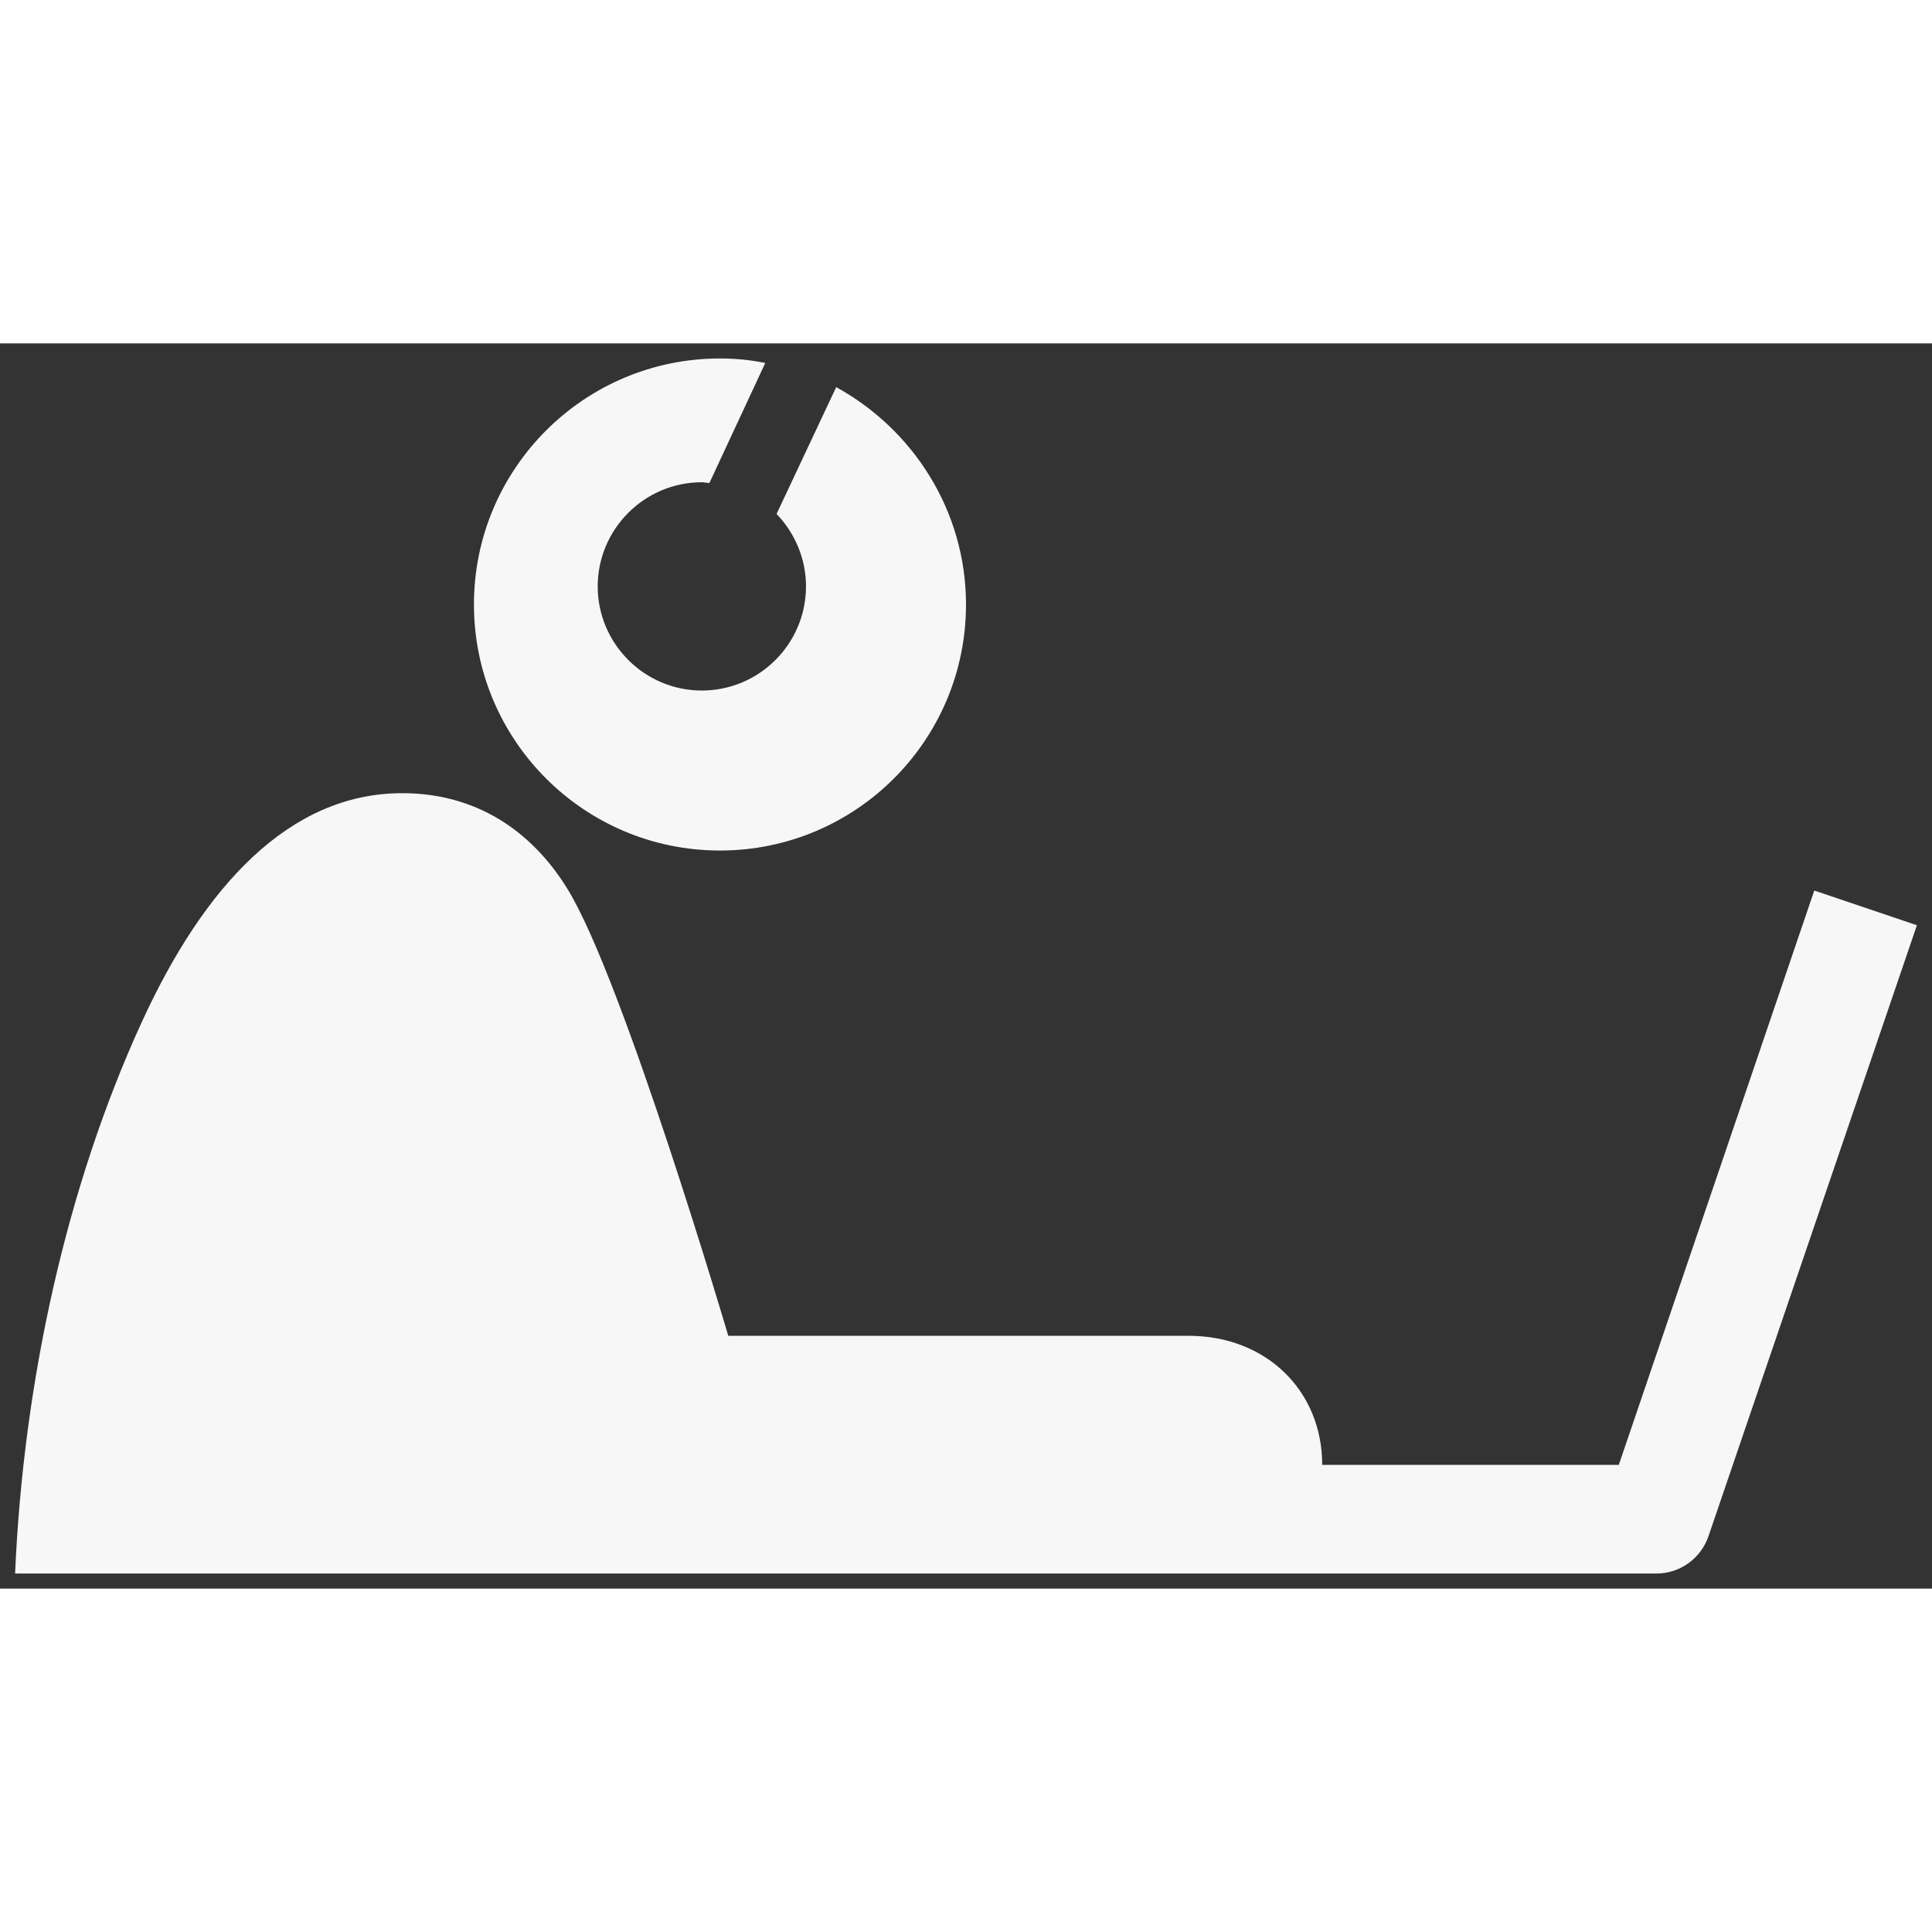 <?xml version="1.0" encoding="utf-8"?>
<!-- Uploaded to: SVG Repo, www.svgrepo.com, Generator: SVG Repo Mixer Tools -->
<svg fill="#F7F7F7" version="1.1" id="Layer_1" xmlns="http://www.w3.org/2000/svg" xmlns:xlink="http://www.w3.org/1999/xlink" 
	 width="800px" height="800px" viewBox="0 0 256 165" xml:space="preserve">
<rect x="0" y="0" width="256" height="165" fill="#333333" stroke="none"/>
<path d="M240.4,72.5l-25.9,76.1h-39.3c0-9.8-7.4-17.1-17.7-17.1h-61c0,0-13.9-47.2-21.3-59.2C70.4,64.5,63,59.6,53.3,59.6l0,0
	c-15,0-26.3,12.4-34.5,30.3C8.8,111.7,3.1,137.6,2,163h217.5c3.1,0,5.9-2,6.9-5L254,77.1L240.4,72.5z M128,34.6
	c0,18-14.6,32.6-32.6,32.6c-18,0-32.6-14.6-32.6-32.6C62.8,16.6,77.4,2,95.4,2c2.1,0,4.1,0.2,6,0.6L94,18.5c-0.3,0-0.7-0.1-1-0.1
	c-7.6,0-13.8,6.2-13.8,13.8S85.4,46,93,46s13.8-6.2,13.8-13.8c0-3.7-1.5-7.1-3.9-9.6l7.9-16.8C121,11.4,128,22.2,128,34.6z"/>
</svg>